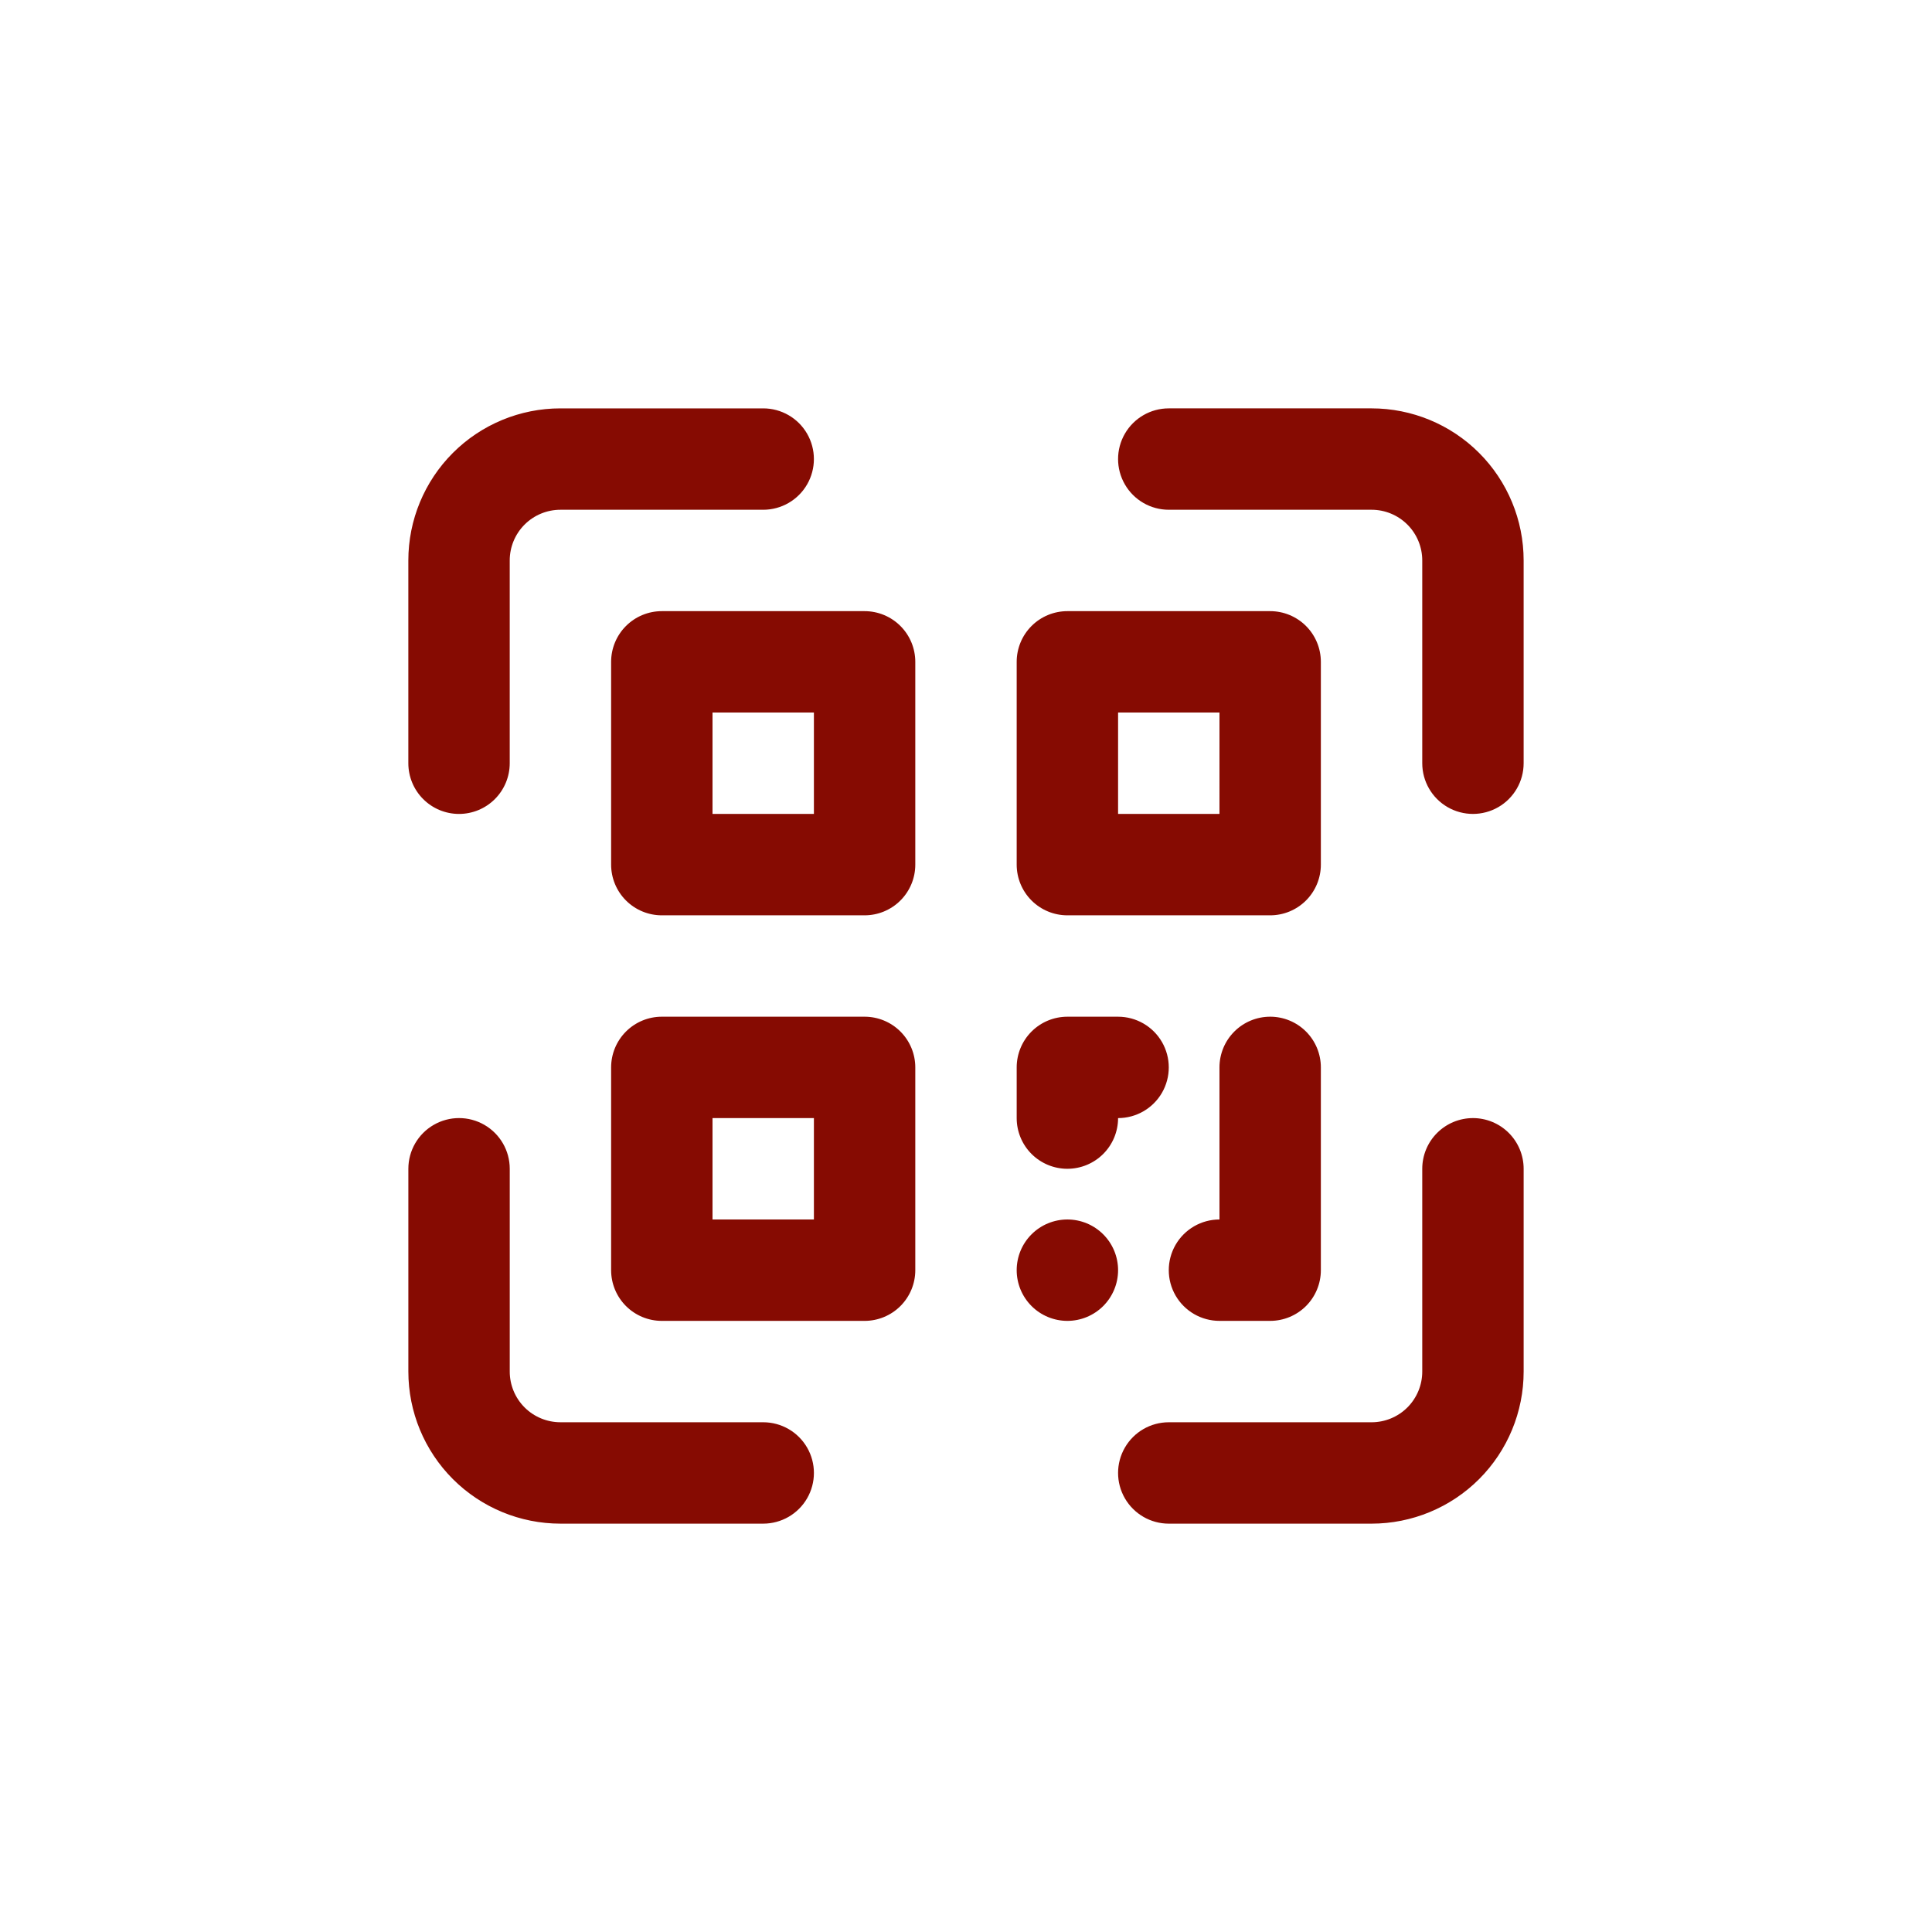 <?xml version="1.0" encoding="UTF-8"?>
<svg width="752pt" height="752pt" version="1.1" viewBox="0 0 752 752" xmlns="http://www.w3.org/2000/svg">
 <path d="m297.07 553.59h-78.93c-5.234 0-10.254-2.078-13.953-5.777-3.699-3.703-5.777-8.723-5.777-13.953v-78.934c0-7.047-3.762-13.562-9.867-17.086-6.106-3.527-13.629-3.527-19.734 0-6.106 3.523-9.863 10.039-9.863 17.086v78.934c0 15.699 6.234 30.754 17.336 41.859 11.102 11.102 26.16 17.336 41.859 17.336h78.93c7.051 0 13.566-3.762 17.09-9.867 3.523-6.106 3.523-13.625 0-19.73-3.523-6.106-10.039-9.867-17.09-9.867zm276.25-118.39h0.004c-5.234 0-10.254 2.078-13.953 5.781-3.703 3.699-5.781 8.719-5.781 13.949v78.934c0 5.231-2.078 10.25-5.777 13.953-3.703 3.699-8.723 5.777-13.953 5.777h-78.934c-7.047 0-13.562 3.762-17.086 9.867-3.527 6.106-3.527 13.625 0 19.73 3.523 6.106 10.039 9.867 17.086 9.867h78.934c15.699 0 30.754-6.234 41.859-17.336 11.102-11.105 17.336-26.16 17.336-41.859v-78.934c0-5.231-2.078-10.25-5.777-13.949-3.703-3.703-8.723-5.781-13.953-5.781zm-39.461-276.25h-78.934c-7.047 0-13.562 3.758-17.086 9.863-3.527 6.106-3.527 13.629 0 19.734 3.523 6.106 10.039 9.867 17.086 9.867h78.934c5.231 0 10.25 2.078 13.953 5.777 3.699 3.699 5.777 8.719 5.777 13.953v78.93c0 7.051 3.762 13.566 9.867 17.09 6.106 3.523 13.625 3.523 19.73 0 6.106-3.523 9.867-10.039 9.867-17.09v-78.93c0-15.699-6.234-30.758-17.336-41.859-11.105-11.102-26.16-17.336-41.859-17.336zm-355.19 157.86c5.234 0 10.254-2.078 13.953-5.781 3.699-3.699 5.781-8.719 5.781-13.953v-78.93c0-5.234 2.078-10.254 5.777-13.953s8.719-5.777 13.953-5.777h78.93c7.051 0 13.566-3.762 17.09-9.867 3.523-6.106 3.523-13.629 0-19.734-3.523-6.106-10.039-9.863-17.09-9.863h-78.93c-15.699 0-30.758 6.234-41.859 17.336s-17.336 26.16-17.336 41.859v78.93c0 5.234 2.078 10.254 5.777 13.953 3.699 3.703 8.719 5.781 13.953 5.781zm157.86-78.93h-78.93c-5.234 0-10.25 2.078-13.953 5.777-3.699 3.703-5.777 8.719-5.777 13.953v78.93c0 5.234 2.078 10.254 5.777 13.953 3.703 3.703 8.719 5.781 13.953 5.781h78.93c5.234 0 10.254-2.078 13.953-5.781 3.703-3.699 5.781-8.719 5.781-13.953v-78.93c0-5.234-2.078-10.25-5.781-13.953-3.699-3.699-8.719-5.777-13.953-5.777zm-19.73 78.93h-39.465v-39.465h39.465zm98.664 39.465h78.93c5.231 0 10.25-2.078 13.953-5.781 3.699-3.699 5.777-8.719 5.777-13.953v-78.93c0-5.234-2.078-10.25-5.777-13.953-3.703-3.699-8.723-5.777-13.953-5.777h-78.934c-5.231 0-10.25 2.078-13.953 5.777-3.699 3.703-5.777 8.719-5.777 13.953v78.93c0 5.234 2.078 10.254 5.777 13.953 3.703 3.703 8.723 5.781 13.953 5.781zm19.734-78.93h39.465l-0.004 39.465h-39.465zm-98.664 118.39h-78.934c-5.234 0-10.25 2.078-13.953 5.777-3.699 3.703-5.777 8.723-5.777 13.953v78.934c0 5.231 2.078 10.25 5.777 13.953 3.703 3.699 8.719 5.777 13.953 5.777h78.93c5.234 0 10.254-2.078 13.953-5.777 3.703-3.703 5.781-8.723 5.781-13.953v-78.934c0-5.231-2.078-10.25-5.781-13.953-3.699-3.699-8.719-5.777-13.953-5.777zm-19.734 78.93h-39.465v-39.465h39.465zm98.664-19.734h-0.004c5.234 0 10.254-2.078 13.953-5.777 3.703-3.699 5.781-8.719 5.781-13.953 7.051 0 13.562-3.762 17.09-9.867 3.523-6.106 3.523-13.625 0-19.73-3.527-6.106-10.039-9.867-17.09-9.867h-19.734c-5.231 0-10.25 2.078-13.953 5.777-3.699 3.703-5.777 8.723-5.777 13.953v19.734c0 5.234 2.078 10.254 5.777 13.953 3.703 3.699 8.723 5.777 13.953 5.777zm78.93-59.199v0.004c-5.234 0-10.254 2.078-13.953 5.777-3.703 3.703-5.781 8.723-5.781 13.953v59.199c-7.051 0-13.562 3.762-17.09 9.867-3.523 6.106-3.523 13.625 0 19.73 3.527 6.106 10.039 9.867 17.09 9.867h19.734c5.231 0 10.25-2.078 13.953-5.777 3.699-3.703 5.777-8.723 5.777-13.953v-78.934c0-5.231-2.078-10.25-5.777-13.953-3.703-3.699-8.723-5.777-13.953-5.777zm-78.93 78.93-0.004 0.004c-5.231 0-10.25 2.078-13.953 5.781-3.699 3.699-5.777 8.719-5.777 13.953 0 5.231 2.078 10.25 5.777 13.953 3.703 3.699 8.723 5.777 13.953 5.777 5.234 0 10.254-2.078 13.953-5.777 3.703-3.703 5.781-8.723 5.781-13.953 0-5.234-2.078-10.254-5.781-13.953-3.699-3.703-8.719-5.781-13.953-5.781z" fill="#860b02"/>
</svg>
